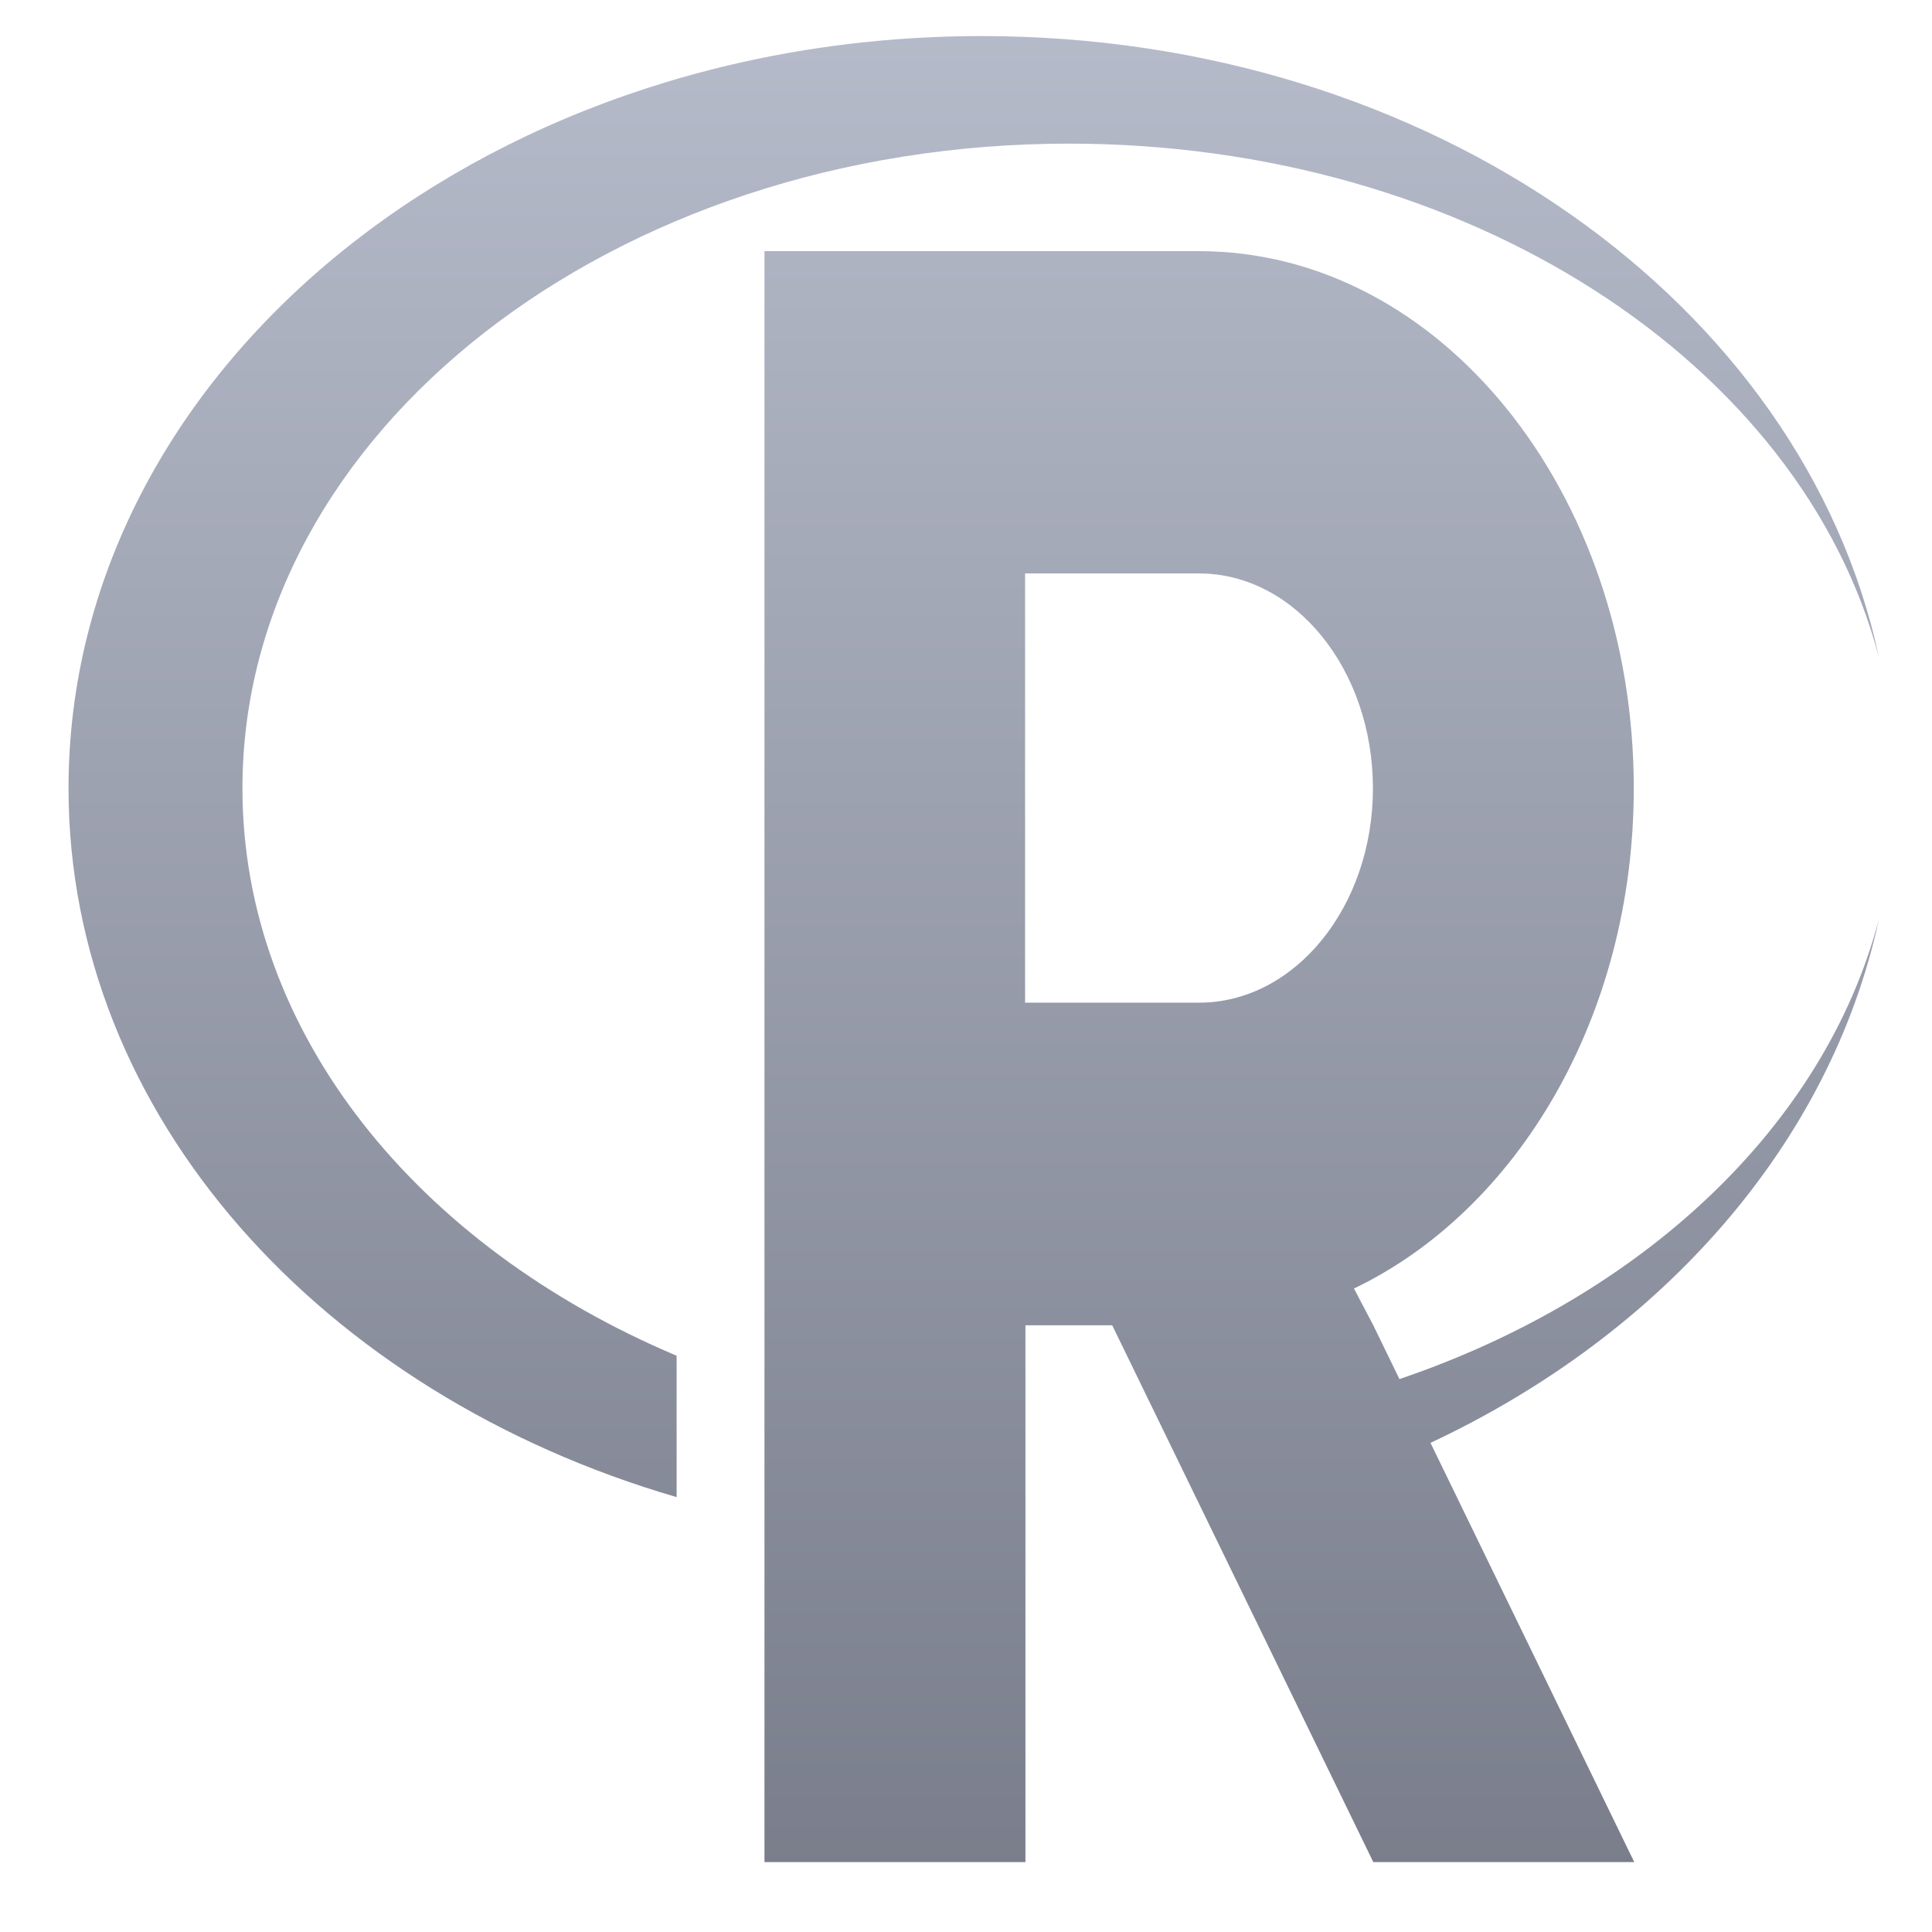 <svg xmlns="http://www.w3.org/2000/svg" xmlns:xlink="http://www.w3.org/1999/xlink" width="64" height="64" viewBox="0 0 64 64" version="1.1"><defs><linearGradient id="linear0" gradientUnits="userSpaceOnUse" x1="0" y1="0" x2="0" y2="1" gradientTransform="matrix(68.175,0,0,84.555,-3.071,-11.097)"><stop offset="0" style="stop-color:#c1c6d6;stop-opacity:1;"/><stop offset="1" style="stop-color:#6f7380;stop-opacity:1;"/></linearGradient></defs><g id="surface1"><path style=" stroke:none;fill-rule:nonzero;fill:url(#linear0);" d="M 32.523 1.195 C 15.801 1.195 2.27 12.348 2.27 26.113 C 2.27 36.961 10.676 46.172 22.414 49.594 L 22.414 44.91 C 13.848 41.297 8.031 34.234 8.031 26.113 C 8.031 14.324 20.293 4.758 35.406 4.758 C 48.633 4.758 59.68 12.043 62.242 21.773 C 59.742 10.094 47.426 1.195 32.523 1.195 M 25.324 8.32 L 25.324 61.684 L 33.969 61.684 L 33.969 43.902 L 36.844 43.902 L 45.492 61.684 L 54.137 61.684 L 47.387 47.797 C 55.074 44.191 60.637 37.879 62.242 30.449 C 60.438 37.309 54.402 42.953 46.359 45.684 L 45.492 43.902 L 44.852 42.684 C 50.25 40.098 54.121 33.688 54.121 26.113 C 54.121 16.289 47.684 8.32 39.719 8.32 Z M 33.957 18.996 L 39.719 18.996 C 42.902 18.996 45.48 22.188 45.48 26.113 C 45.48 30.043 42.891 33.215 39.719 33.215 L 33.957 33.215 Z M 33.957 18.996 "/></g></svg>
